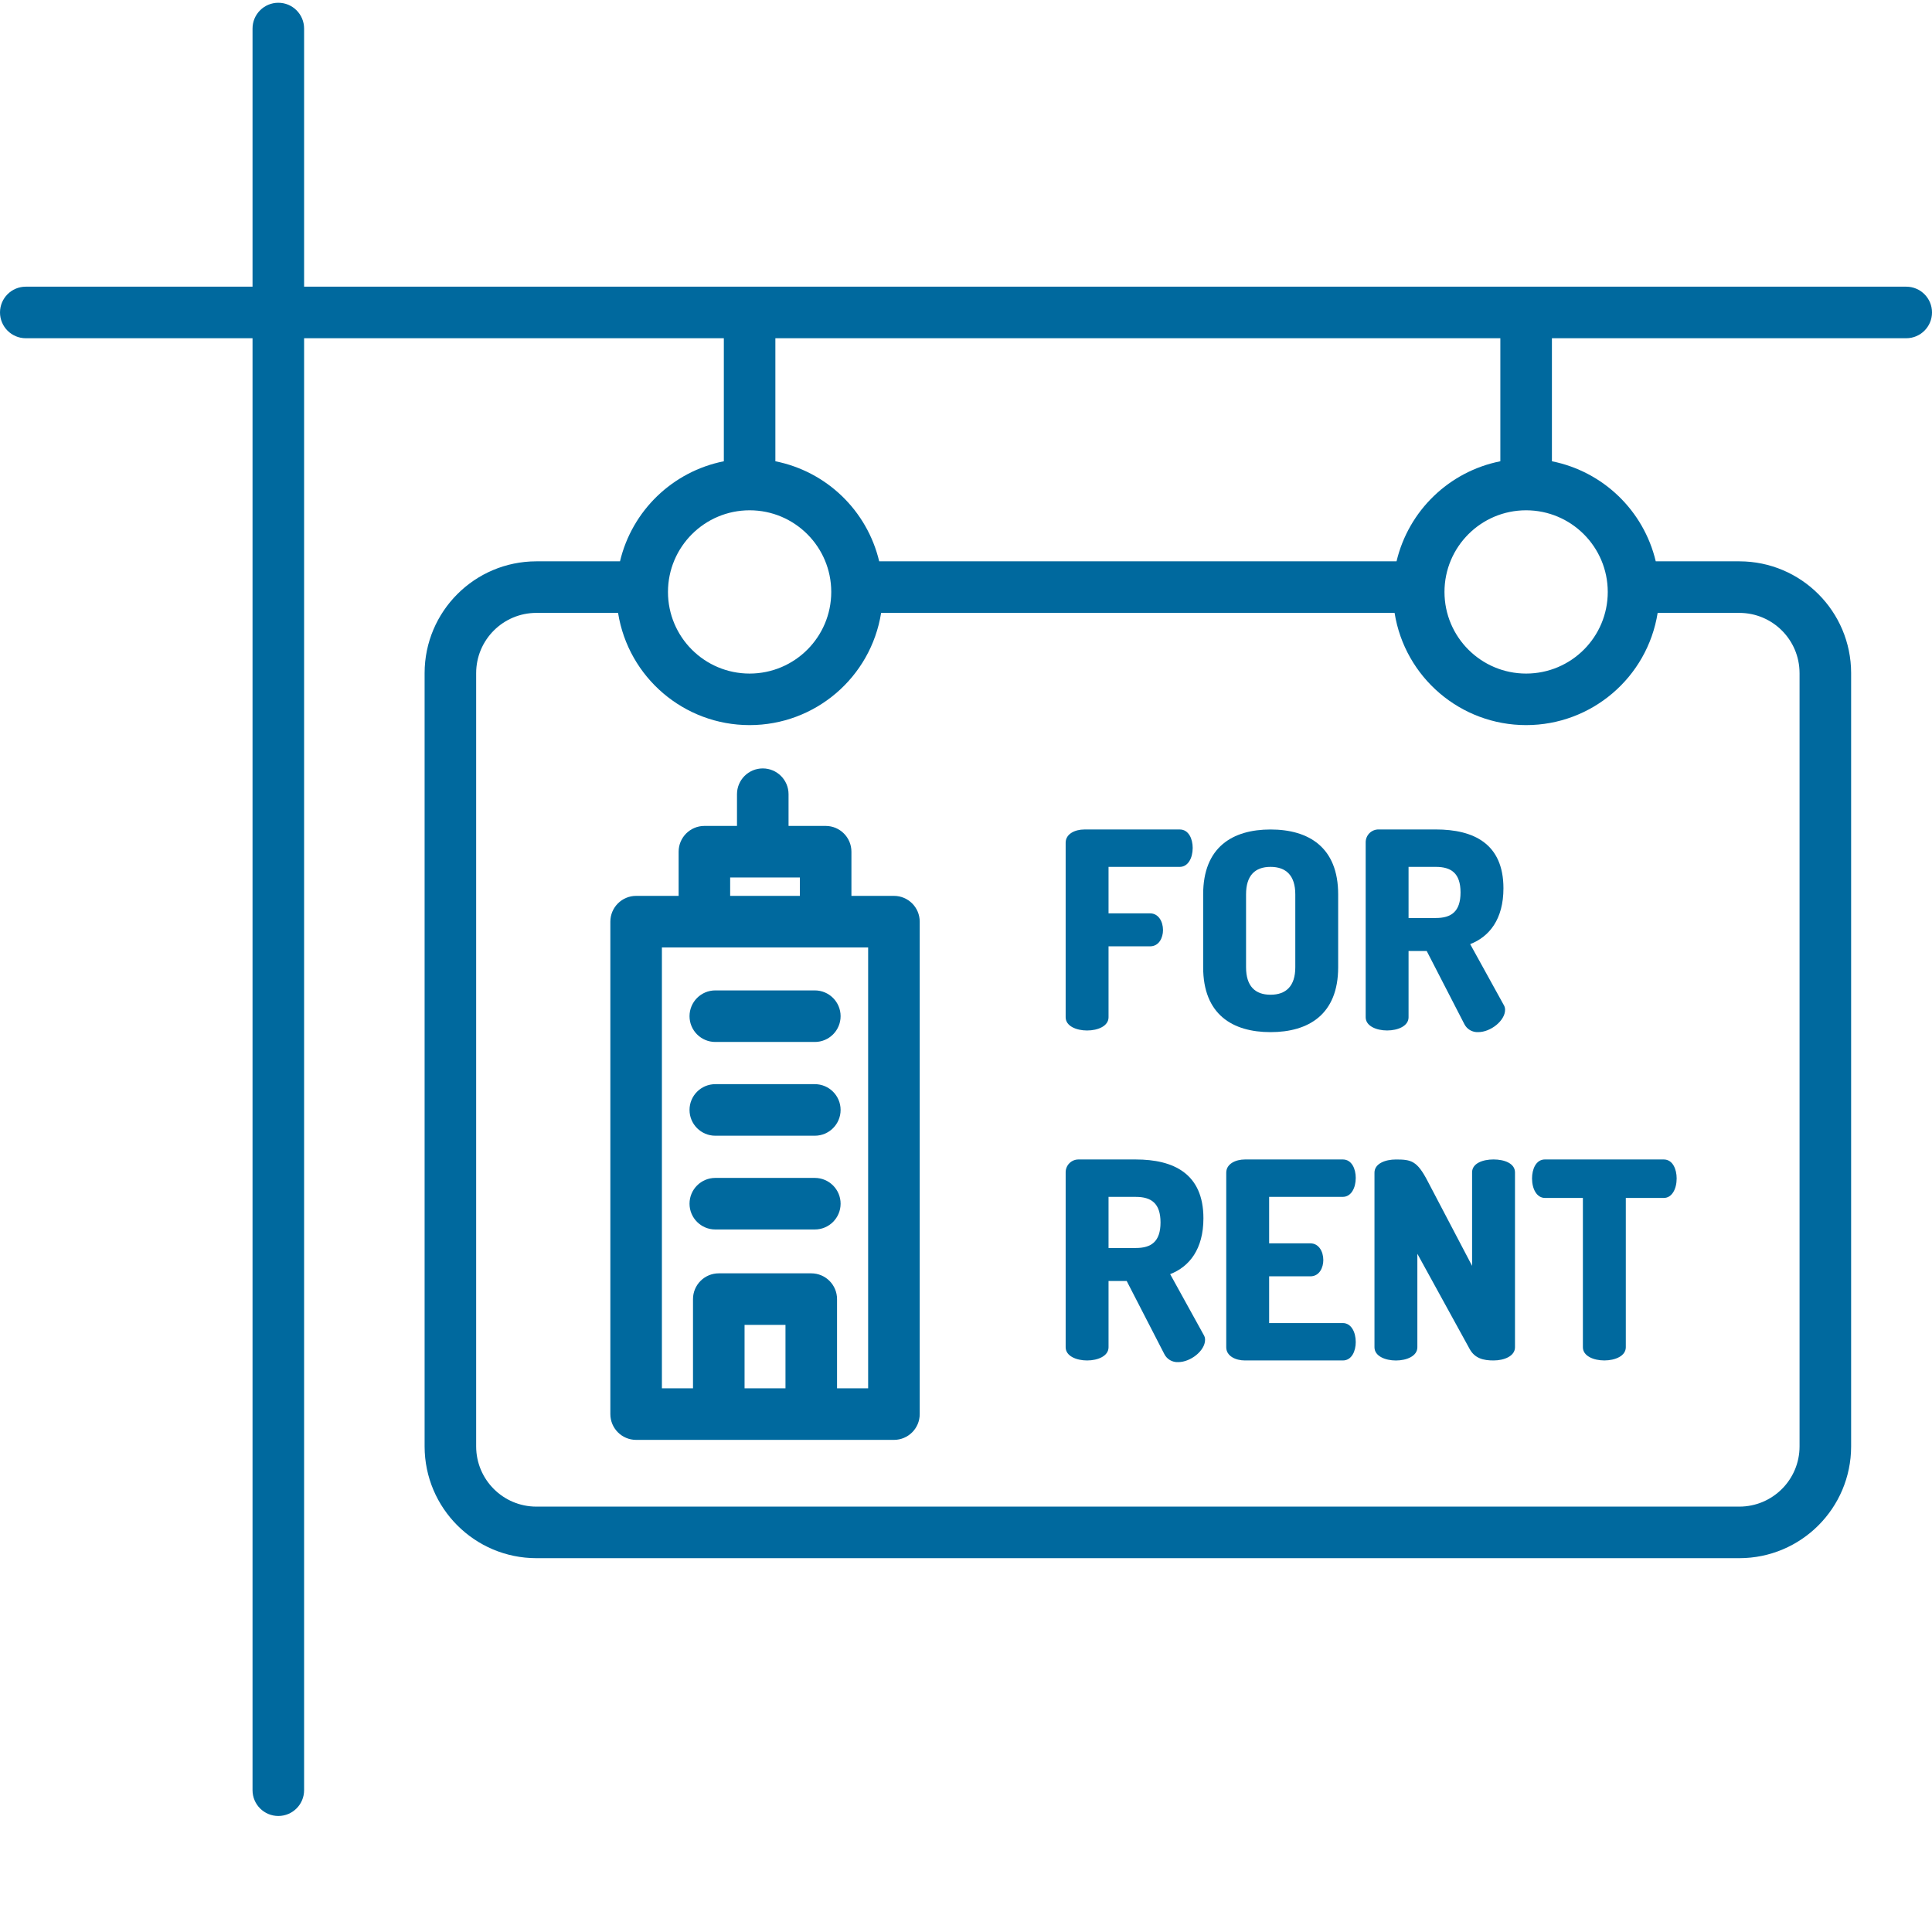 <?xml version="1.0"?>
<svg xmlns="http://www.w3.org/2000/svg" xmlns:xlink="http://www.w3.org/1999/xlink" xmlns:svgjs="http://svgjs.com/svgjs" version="1.1" width="512" height="512" x="0" y="0" viewBox="0 0 449.644 449" style="enable-background:new 0 0 512 512" xml:space="preserve"><g><path xmlns="http://www.w3.org/2000/svg" d="m443.645 66.398h-372.871v-60.078c0-3.312-2.688-6-6-6s-6 2.688-6 6v60.078h-52.773c-3.312 0-6 2.684-6 6 0 3.312 2.688 6 6 6h52.773v337.922c0 3.316 2.688 6 6 6s6-2.684 6-6v-337.922h97.688v28.633c-11.918 2.375-21.355 11.473-24.168 23.289h-19.473c-14.352.02-25.98 11.648-26 26v180c.02 14.355 11.648 25.984 26 26h280c14.355-.016 25.984-11.645 26-26v-180c-.016-14.352-11.645-25.98-26-26h-19.469c-2.812-11.816-12.254-20.914-24.168-23.289v-28.633h82.461c3.312 0 6-2.688 6-6 0-3.316-2.688-6-6-6zm-269.184 52.043c10.492 0 19 8.508 19 19 0 10.492-8.508 19-19 19-10.496 0-19-8.508-19-19 .012-10.488 8.508-18.988 19-19zm244.359 37.879v180c-.008 7.73-6.27 13.992-14 14h-280c-7.727-.008-13.988-6.27-14-14v-180c.012-7.727 6.273-13.988 14-14h19.027c2.398 15.047 15.375 26.117 30.609 26.117s28.211-11.07 30.613-26.117h119.5c2.402 15.047 15.379 26.117 30.613 26.117s28.211-11.07 30.613-26.117h19.023c7.73.012 13.992 6.273 14 14zm-44.637-18.879c0 10.492-8.504 19-19 19-10.492 0-19-8.508-19-19 0-10.492 8.508-19 19-19 10.488.012 18.988 8.512 19 19zm-25-30.41c-11.91 2.375-21.352 11.473-24.16 23.289h-120.402c-2.812-11.816-12.25-20.914-24.164-23.289v-28.633h168.727zm0 0" fill="#00699e" data-original="#000000" style=""/><path xmlns="http://www.w3.org/2000/svg" d="m253.008 239.508c2.5 0 4.988-1.023 4.988-3.074v-16.512h9.664c2.113 0 3.012-2.047 3.012-3.777 0-2.047-1.09-3.898-3.012-3.898h-9.664v-10.816h16.578c1.918 0 3.008-2.047 3.008-4.414 0-2.047-.902-4.289-3.008-4.289h-22.207c-2.176 0-4.352 1.023-4.352 3.074v40.633c0 2.051 2.496 3.074 4.992 3.074zm0 0" fill="#00699e" data-original="#000000" style=""/><path xmlns="http://www.w3.org/2000/svg" d="m311.438 224.789v-16.961c0-11.008-6.91-15.098-15.742-15.098-8.832 0-15.68 4.098-15.68 15.098v16.961c0 11.008 6.848 15.102 15.68 15.102 8.832 0 15.742-4.094 15.742-15.102zm-21.438 0v-16.961c0-4.414 2.109-6.398 5.699-6.398 3.586 0 5.762 1.984 5.762 6.398v16.961c0 4.414-2.18 6.398-5.762 6.398s-5.699-1.984-5.699-6.398zm0 0" fill="#00699e" data-original="#000000" style=""/><path xmlns="http://www.w3.org/2000/svg" d="m327.82 236.434v-15.422h4.227l8.766 17.023c.609 1.195 1.863 1.918 3.203 1.855 2.941 0 6.27-2.688 6.27-5.184.008-.406-.105-.809-.32-1.152l-7.805-14.145c4.477-1.727 7.742-5.82 7.742-12.988 0-10.434-6.977-13.699-15.742-13.699h-13.25c-.809-.027-1.598.281-2.176.848-.578.57-.902 1.348-.895 2.16v40.699c0 2.047 2.5 3.074 4.992 3.074 2.488 0 4.988-1.02 4.988-3.07zm0-35.004h6.336c3.586 0 5.762 1.473 5.762 5.953 0 4.48-2.176 5.949-5.762 5.949h-6.336zm0 0" fill="#00699e" data-original="#000000" style=""/><path xmlns="http://www.w3.org/2000/svg" d="m272.336 296.215c4.477-1.73 7.742-5.828 7.742-12.992 0-10.434-6.977-13.695-15.742-13.695h-13.25c-.809-.027-1.598.281-2.176.848-.582.566-.902 1.348-.895 2.16v40.699c0 2.047 2.5 3.07 4.992 3.07 2.492 0 4.988-1.023 4.988-3.07v-15.422h4.227l8.766 17.023c.609 1.195 1.863 1.918 3.203 1.855 2.941 0 6.27-2.688 6.27-5.184.008-.406-.105-.809-.32-1.152zm-8-6.082h-6.34v-11.898h6.34c3.582 0 5.758 1.469 5.758 5.949 0 4.48-2.172 5.949-5.758 5.949zm0 0" fill="#00699e" data-original="#000000" style=""/><path xmlns="http://www.w3.org/2000/svg" d="m312.523 278.23c1.918 0 3.008-2.051 3.008-4.418 0-2.047-.902-4.285-3.008-4.285h-22.781c-2.176 0-4.352 1.023-4.352 3.07v40.637c0 2.047 2.176 3.07 4.352 3.07h22.781c2.109 0 3.008-2.238 3.008-4.285 0-2.367-1.09-4.418-3.008-4.418h-17.152v-10.879h9.602c2.113 0 3.008-2.047 3.008-3.777 0-2.047-1.09-3.898-3.008-3.898h-9.602v-10.816zm0 0" fill="#00699e" data-original="#000000" style=""/><path xmlns="http://www.w3.org/2000/svg" d="m347.598 269.523c-2.5 0-4.992.898-4.992 3.008v21.758l-10.367-19.766c-2.434-4.672-3.777-4.992-7.359-4.992-2.5 0-4.992.961-4.992 3.07v40.637c0 2.051 2.5 3.074 4.992 3.074 2.492 0 4.988-1.023 4.988-3.074v-21.762l12.16 22.141c1.215 2.242 3.266 2.688 5.57 2.688 2.5 0 4.992-1.023 4.992-3.07v-40.699c0-2.113-2.496-3.012-4.992-3.012zm0 0" fill="#00699e" data-original="#000000" style=""/><path xmlns="http://www.w3.org/2000/svg" d="m359.566 269.523c-2.113 0-3.008 2.297-3.008 4.414 0 2.434 1.086 4.543 3.008 4.543h8.828v34.75c0 2.047 2.5 3.07 4.992 3.07 2.492 0 4.996-1.023 4.996-3.07v-34.746h8.828c1.922 0 3.008-2.109 3.008-4.543 0-2.113-.898-4.414-3.008-4.414zm0 0" fill="#00699e" data-original="#000000" style=""/><path xmlns="http://www.w3.org/2000/svg" d="m208.047 208.18h-9.891v-10.281c0-3.312-2.684-6-6-6h-8.633v-7.383c0-3.312-2.688-6-6-6-3.316 0-6 2.688-6 6v7.383h-7.582c-3.316 0-6 2.688-6 6v10.281h-9.891c-3.312 0-6 2.688-6 6v114.609c0 3.312 2.688 6 6 6h60c3.316 0 6-2.688 6-6v-114.609c0-3.316-2.688-6.004-6.004-6zm-38.113-4.281h16.223v4.281h-16.223zm12.875 118.891h-9.523v-14.762h9.523zm19.238 0h-7.238v-20.762c0-3.312-2.688-6-6-6h-21.523c-3.316 0-6 2.688-6 6v20.762h-7.238v-102.609h48zm0 0" fill="#00699e" data-original="#000000" style=""/><path xmlns="http://www.w3.org/2000/svg" d="m166.477 264h23.16c3.312 0 6-2.688 6-6 0-3.316-2.688-6-6-6h-23.16c-3.316 0-6 2.684-6 6 0 3.312 2.684 6 6 6zm0 0" fill="#00699e" data-original="#000000" style=""/><path xmlns="http://www.w3.org/2000/svg" d="m166.477 285.82h23.16c3.312 0 6-2.684 6-6 0-3.312-2.688-6-6-6h-23.16c-3.316 0-6 2.688-6 6 0 3.316 2.684 6 6 6zm0 0" fill="#00699e" data-original="#000000" style=""/><path xmlns="http://www.w3.org/2000/svg" d="m166.477 242.18h23.16c3.312 0 6-2.688 6-6s-2.688-6-6-6h-23.16c-3.316 0-6 2.688-6 6s2.684 6 6 6zm0 0" fill="#00699e" data-original="#000000" style=""/></g></svg>
